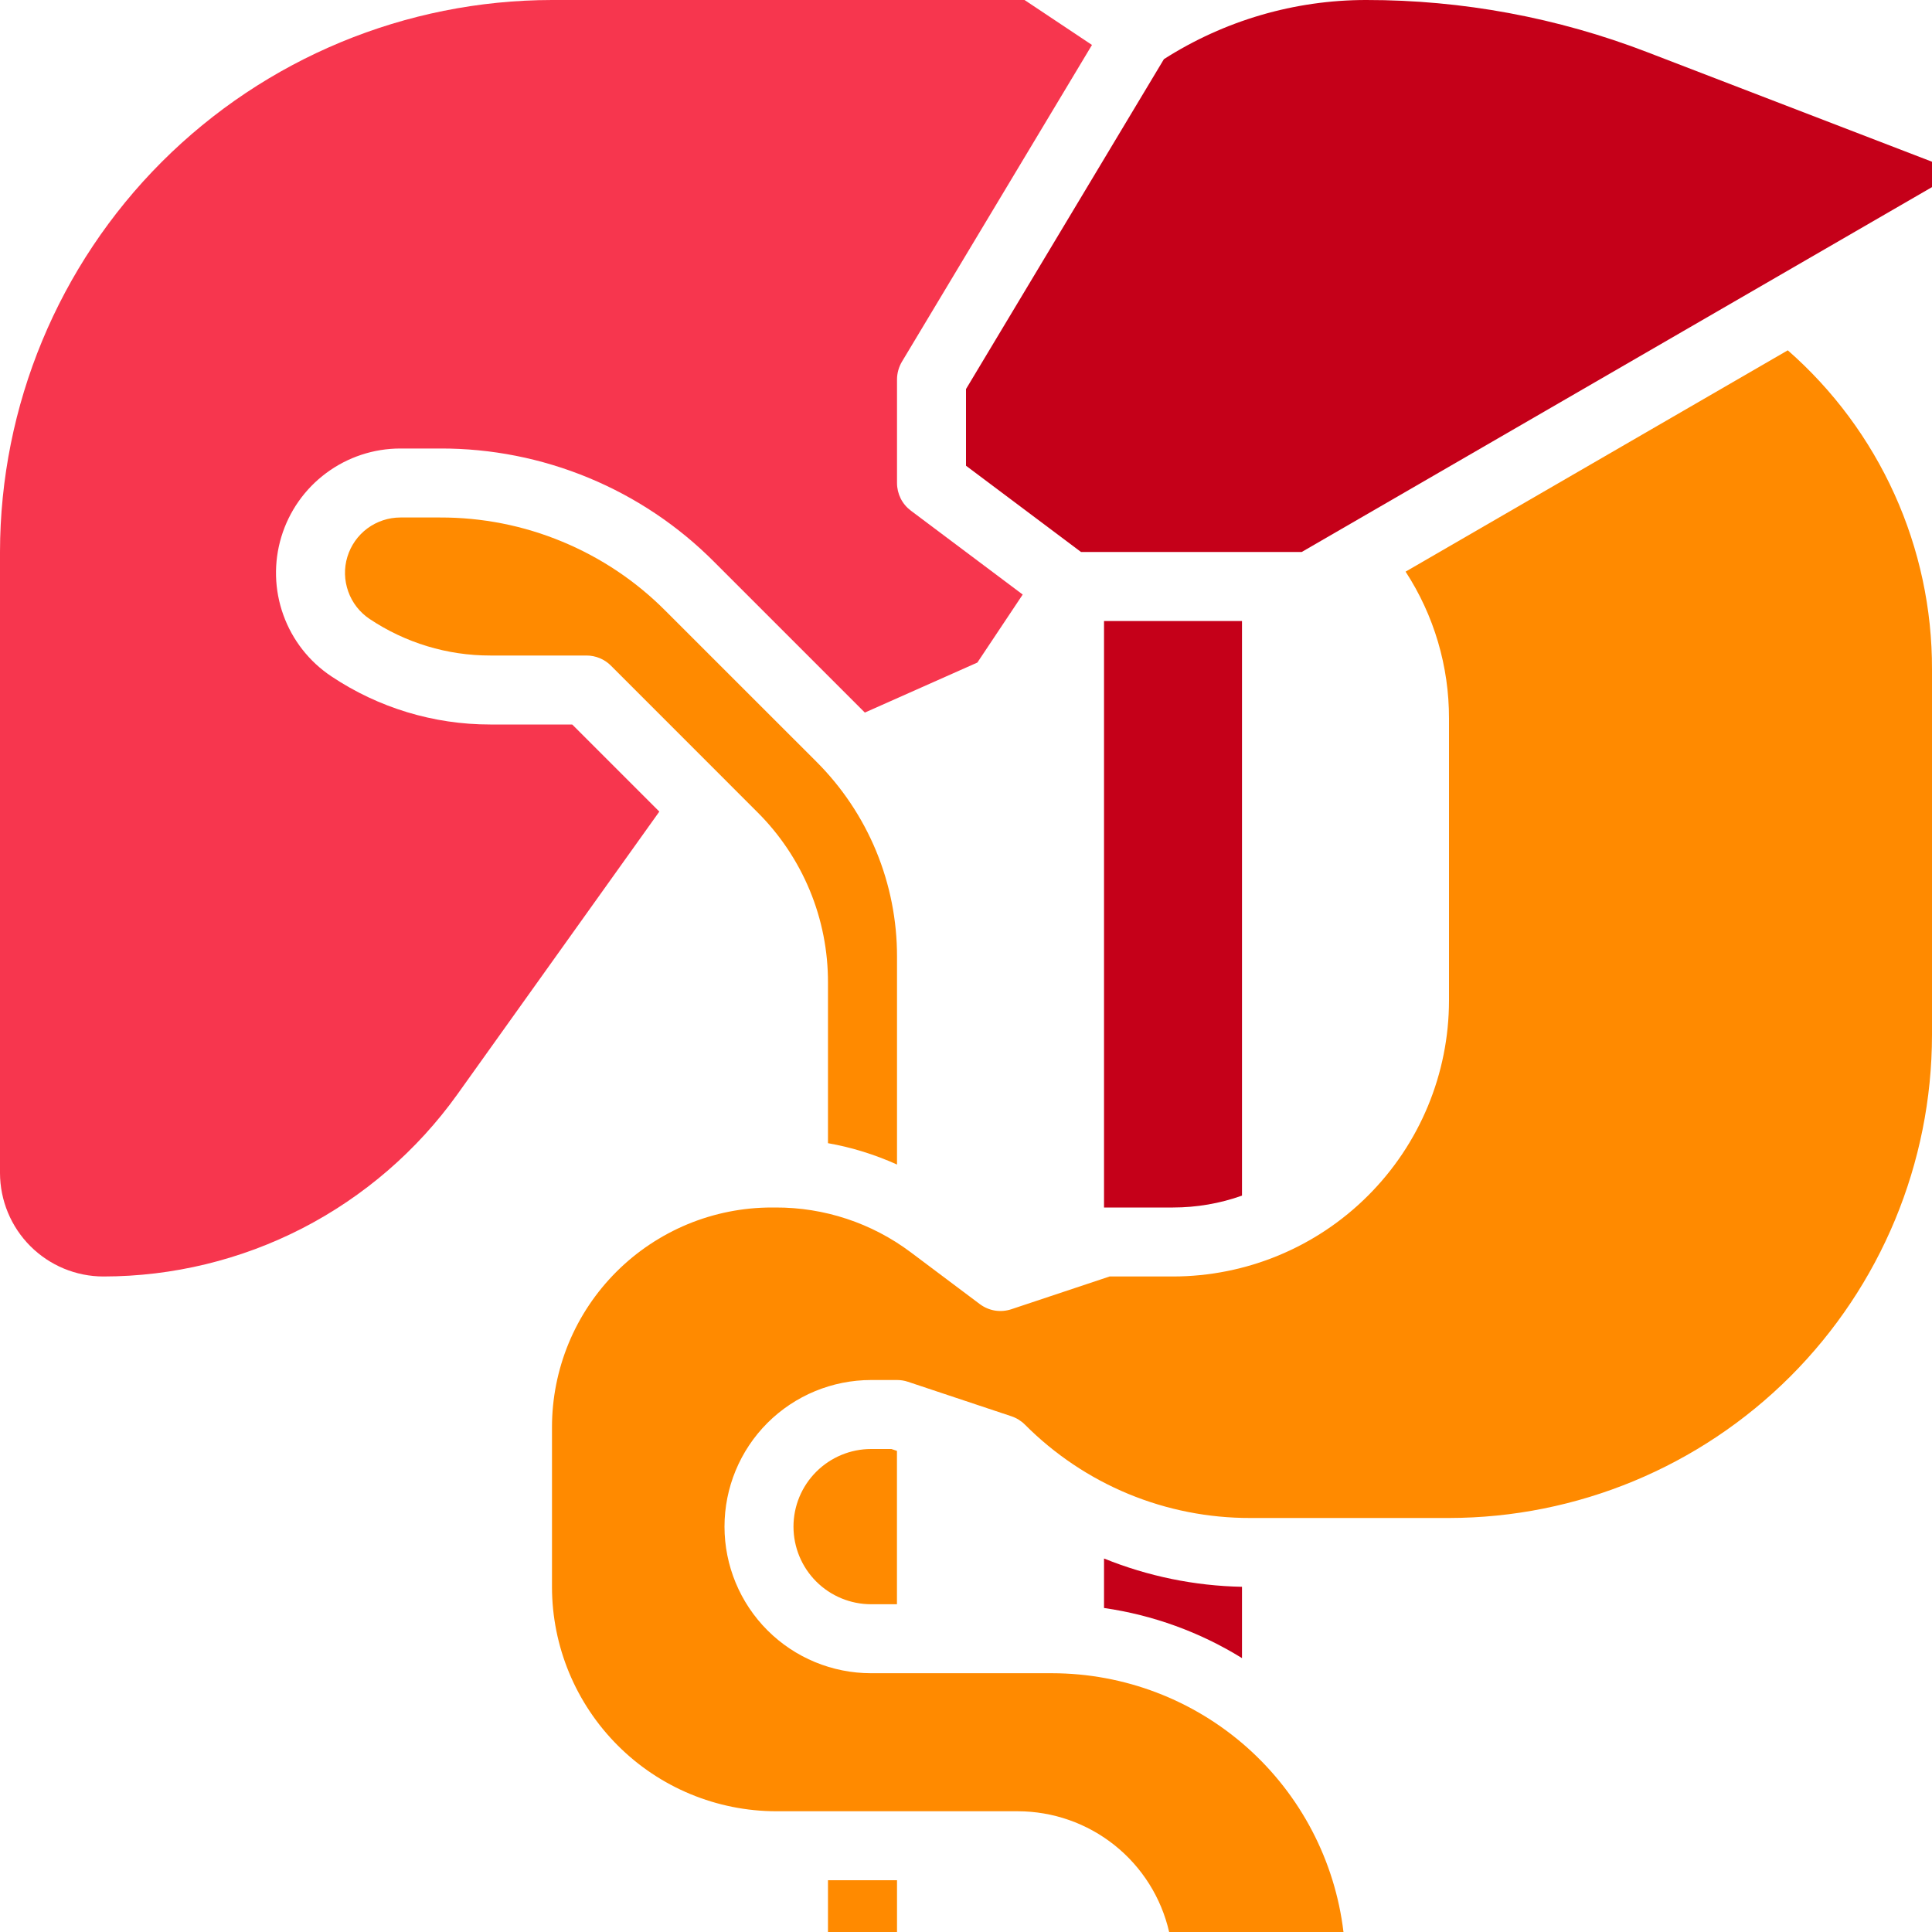 <svg width="34" height="34" viewBox="0 0 34 34" fill="none" xmlns="http://www.w3.org/2000/svg">
<path d="M21.857 21.041V10.929H19.429V21.25H20.643C21.057 21.25 21.467 21.18 21.857 21.041Z" fill="#C50019"/>
<path d="M13.964 26.866C13.964 27.228 14.108 27.576 14.364 27.832C14.62 28.088 14.968 28.232 15.33 28.232H15.785V25.533L15.687 25.5H15.33C14.968 25.5 14.62 25.645 14.364 25.901C14.108 26.157 13.964 26.504 13.964 26.866Z" fill="#FF8A00"/>
<path d="M24.046 3.44346e-06C22.783 -0.001 21.547 0.361 20.483 1.041L17 6.847V8.196L19.024 9.714H22.908L34 3.293V2.846L28.986 0.917C27.41 0.31 25.735 -0.001 24.046 3.44346e-06Z" fill="#C50019"/>
<path d="M15.786 33.089H14.571V34H15.786V33.089Z" fill="#FF8A00"/>
<path d="M10.07 12.75H8.628C7.633 12.751 6.66 12.456 5.832 11.903C5.441 11.643 5.144 11.263 4.986 10.821C4.827 10.379 4.815 9.897 4.951 9.448C5.087 8.998 5.364 8.604 5.742 8.324C6.119 8.044 6.576 7.893 7.046 7.893H7.746C8.642 7.89 9.531 8.066 10.359 8.409C11.188 8.752 11.94 9.256 12.572 9.892L15.22 12.54L17.2 11.66L17.998 10.463L16.029 8.986C15.953 8.929 15.892 8.856 15.85 8.772C15.808 8.687 15.786 8.594 15.786 8.5V6.679C15.786 6.569 15.816 6.461 15.872 6.366L19.217 0.791L18.03 0H9.714C7.139 0.003 4.67 1.027 2.848 2.848C1.027 4.67 0.003 7.139 0 9.714V20.643C0.001 21.126 0.193 21.589 0.534 21.93C0.876 22.272 1.339 22.464 1.821 22.464C3.039 22.463 4.239 22.172 5.322 21.615C6.404 21.057 7.339 20.25 8.048 19.26L11.603 14.283L10.07 12.75Z" fill="#F7364E"/>
<path d="M15.786 20.494V16.835C15.787 16.197 15.662 15.565 15.418 14.975C15.174 14.386 14.815 13.85 14.363 13.4L11.713 10.751C11.194 10.228 10.575 9.814 9.894 9.532C9.213 9.249 8.483 9.105 7.745 9.107H7.046C6.837 9.107 6.633 9.175 6.465 9.299C6.297 9.424 6.174 9.599 6.113 9.8C6.052 10 6.058 10.214 6.129 10.411C6.199 10.608 6.331 10.777 6.505 10.893C7.134 11.313 7.872 11.537 8.628 11.536H10.321C10.482 11.536 10.637 11.6 10.751 11.714L13.326 14.29C13.722 14.683 14.036 15.152 14.25 15.667C14.464 16.183 14.573 16.736 14.571 17.295V20.118C14.99 20.192 15.398 20.319 15.786 20.494Z" fill="#FF8A00"/>
<path d="M31.462 6.165L24.736 10.06C25.237 10.829 25.502 11.728 25.5 12.646V17.607C25.499 18.895 24.987 20.13 24.076 21.04C23.166 21.951 21.931 22.463 20.643 22.464H19.527L17.799 23.04C17.706 23.071 17.607 23.079 17.51 23.064C17.413 23.048 17.322 23.009 17.243 22.95L16.029 22.039C15.342 21.523 14.504 21.246 13.645 21.25H13.581C13.073 21.25 12.57 21.35 12.101 21.544C11.632 21.739 11.205 22.024 10.846 22.383C10.487 22.742 10.202 23.168 10.008 23.637C9.814 24.107 9.714 24.609 9.714 25.117L9.714 27.928C9.715 28.975 10.132 29.978 10.872 30.718C11.611 31.458 12.615 31.874 13.661 31.875H17.911C18.53 31.876 19.13 32.086 19.614 32.472C20.098 32.858 20.437 33.397 20.575 34H23.643C23.493 32.746 22.889 31.59 21.945 30.751C21 29.912 19.781 29.448 18.518 29.446H15.331C14.646 29.446 13.99 29.175 13.506 28.691C13.022 28.207 12.75 27.55 12.75 26.866C12.75 26.182 13.022 25.525 13.506 25.041C13.99 24.558 14.646 24.286 15.331 24.286H15.786C15.851 24.286 15.916 24.296 15.978 24.317L17.799 24.924C17.889 24.954 17.97 25.004 18.037 25.071C18.557 25.593 19.175 26.008 19.856 26.29C20.537 26.572 21.268 26.716 22.005 26.714H25.5C27.754 26.712 29.914 25.815 31.508 24.222C33.101 22.628 33.998 20.468 34 18.214V11.78C34.003 10.718 33.778 9.666 33.34 8.698C32.902 7.729 32.262 6.866 31.462 6.165Z" fill="#FF8A00"/>
<path d="M21.857 27.925C21.024 27.909 20.201 27.74 19.429 27.427V28.298C20.29 28.422 21.117 28.722 21.857 29.18V27.925Z" fill="#C50019"/>
</svg>
